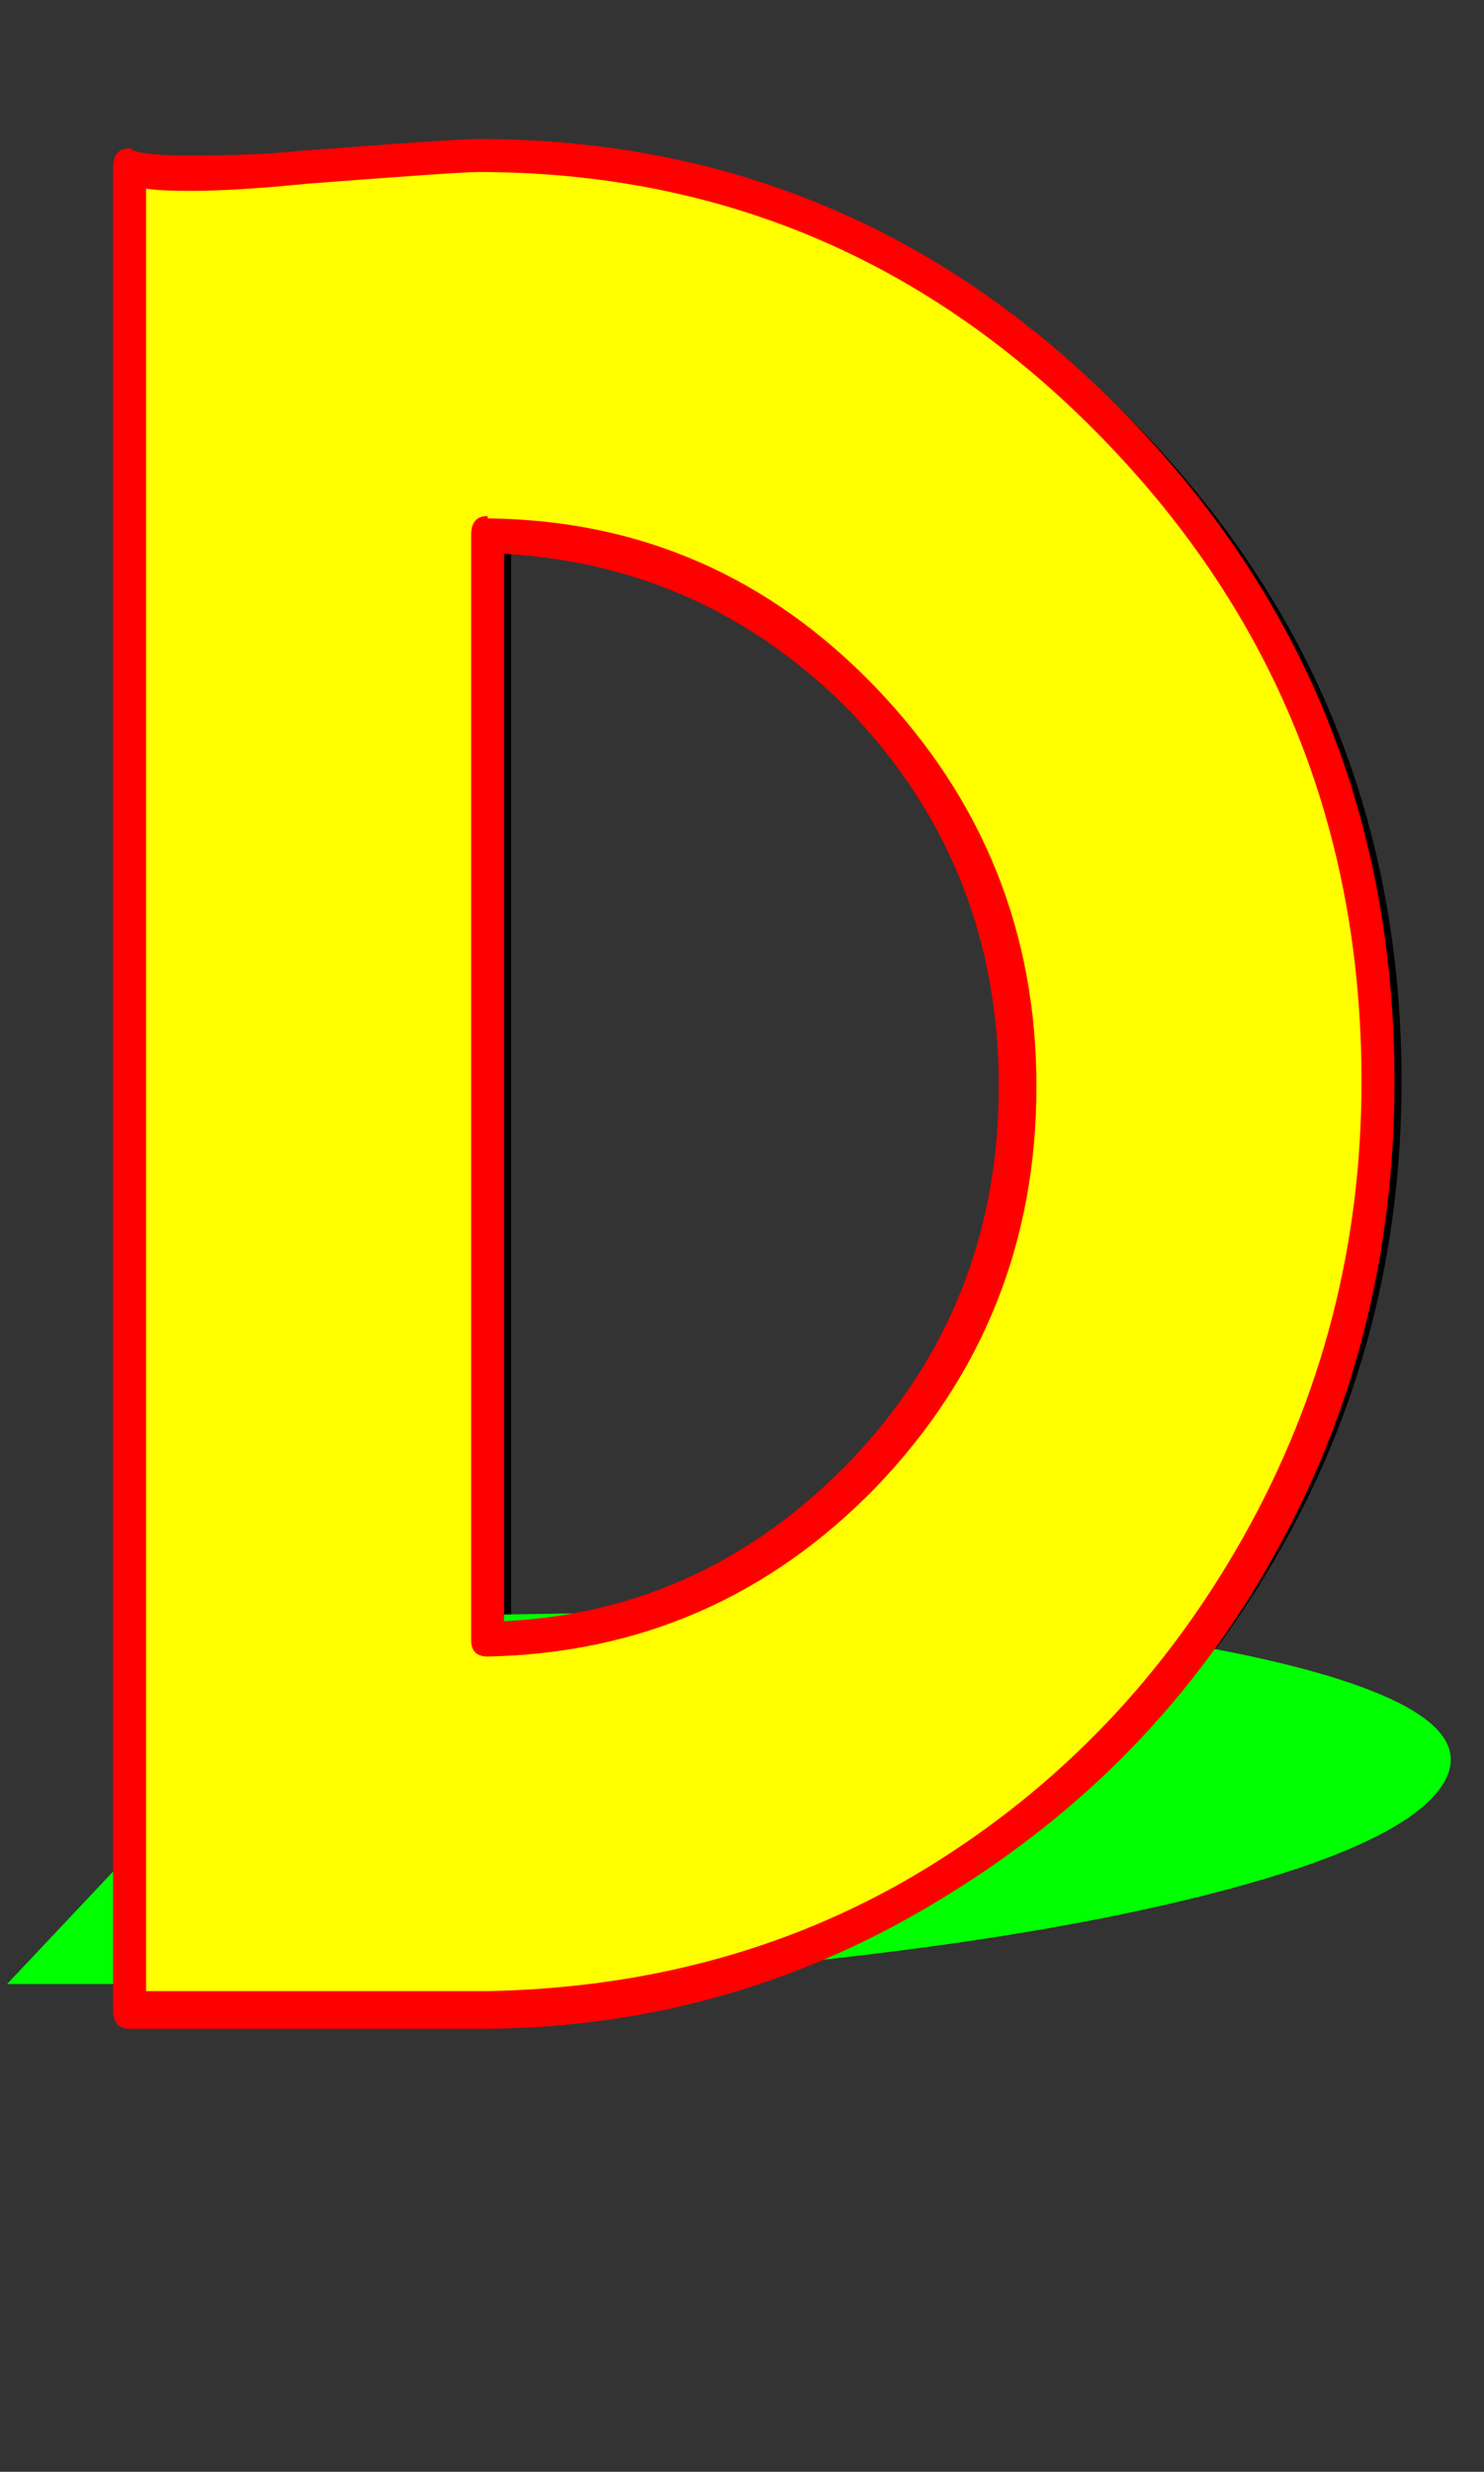 <svg xmlns="http://www.w3.org/2000/svg" id="glyph39" viewBox="0 0 630 1049">
  <rect x="0" y="0" width="630" height="1049" fill="#333333" stroke="none"/>
  <defs/>
  <path fill="#000000" d="M65,71 Q80,76 139,71 Q198,66 213,66 Q371,66 483,181 Q595,296 595,459 Q595,566 544.5,656 Q494,746 407,799 Q320,852 217,853 L65,853 Z M217,696 Q311,694 376.5,625.5 Q442,557 442,461 Q442,365 376.5,297 Q311,229 217,227 Z"/>
  <path fill="#00ff00" d="M151,685 Q165,686 225,685 Q285,684 300,684 Q458,684 548.5,707 Q639,730 608,763 Q588,784 520.5,802 Q453,820 355.5,831 Q258,842 155,842 L3,842 Z M185,810 Q279,810 357,796.5 Q435,783 455,763 Q473,744 420,730.5 Q367,717 274,717 Z"/>
  <path fill="#ffff00" d="M50,71 Q65,76 124,71 Q183,66 198,66 Q356,66 468,181 Q580,296 580,459 Q580,566 529.5,656 Q479,746 392,799 Q305,852 202,853 L50,853 Z M202,696 Q296,694 361.5,625.5 Q427,557 427,461 Q427,365 361.5,297 Q296,229 202,227 Z"/>
  <path fill="#ff0000" d="M81,66 Q108,66 128,64 Q193,59 203,59 Q364,59 478,176 Q592,293 592,459 Q592,569 541,660 Q491,750 401,805 Q312,860 207,861 L55,861 Q48,861 48,853 L48,71 Q48,63 55,63 Q56,63 56,63.5 Q56,64 57,64 Q63,66 81,66 Z M62,845 L207,845 Q311,843 393,793 Q478,741 528,652 Q578,563 578,459 Q578,299 468,186 Q358,73 203,73 Q195,73 130,78 Q100,81 81,81 Q67,81 62,80 Z M200,696 L200,227 Q200,219 207,219 L207,220 Q304,221 372,292 Q440,363 440,461 Q440,560 372,631 Q304,701 207,703 Q200,703 200,696 Z M361,302 Q300,240 214,235 L214,688 Q299,684 361,620 Q424,554 424,461 Q424,368 361,302 Z"/>
</svg>
